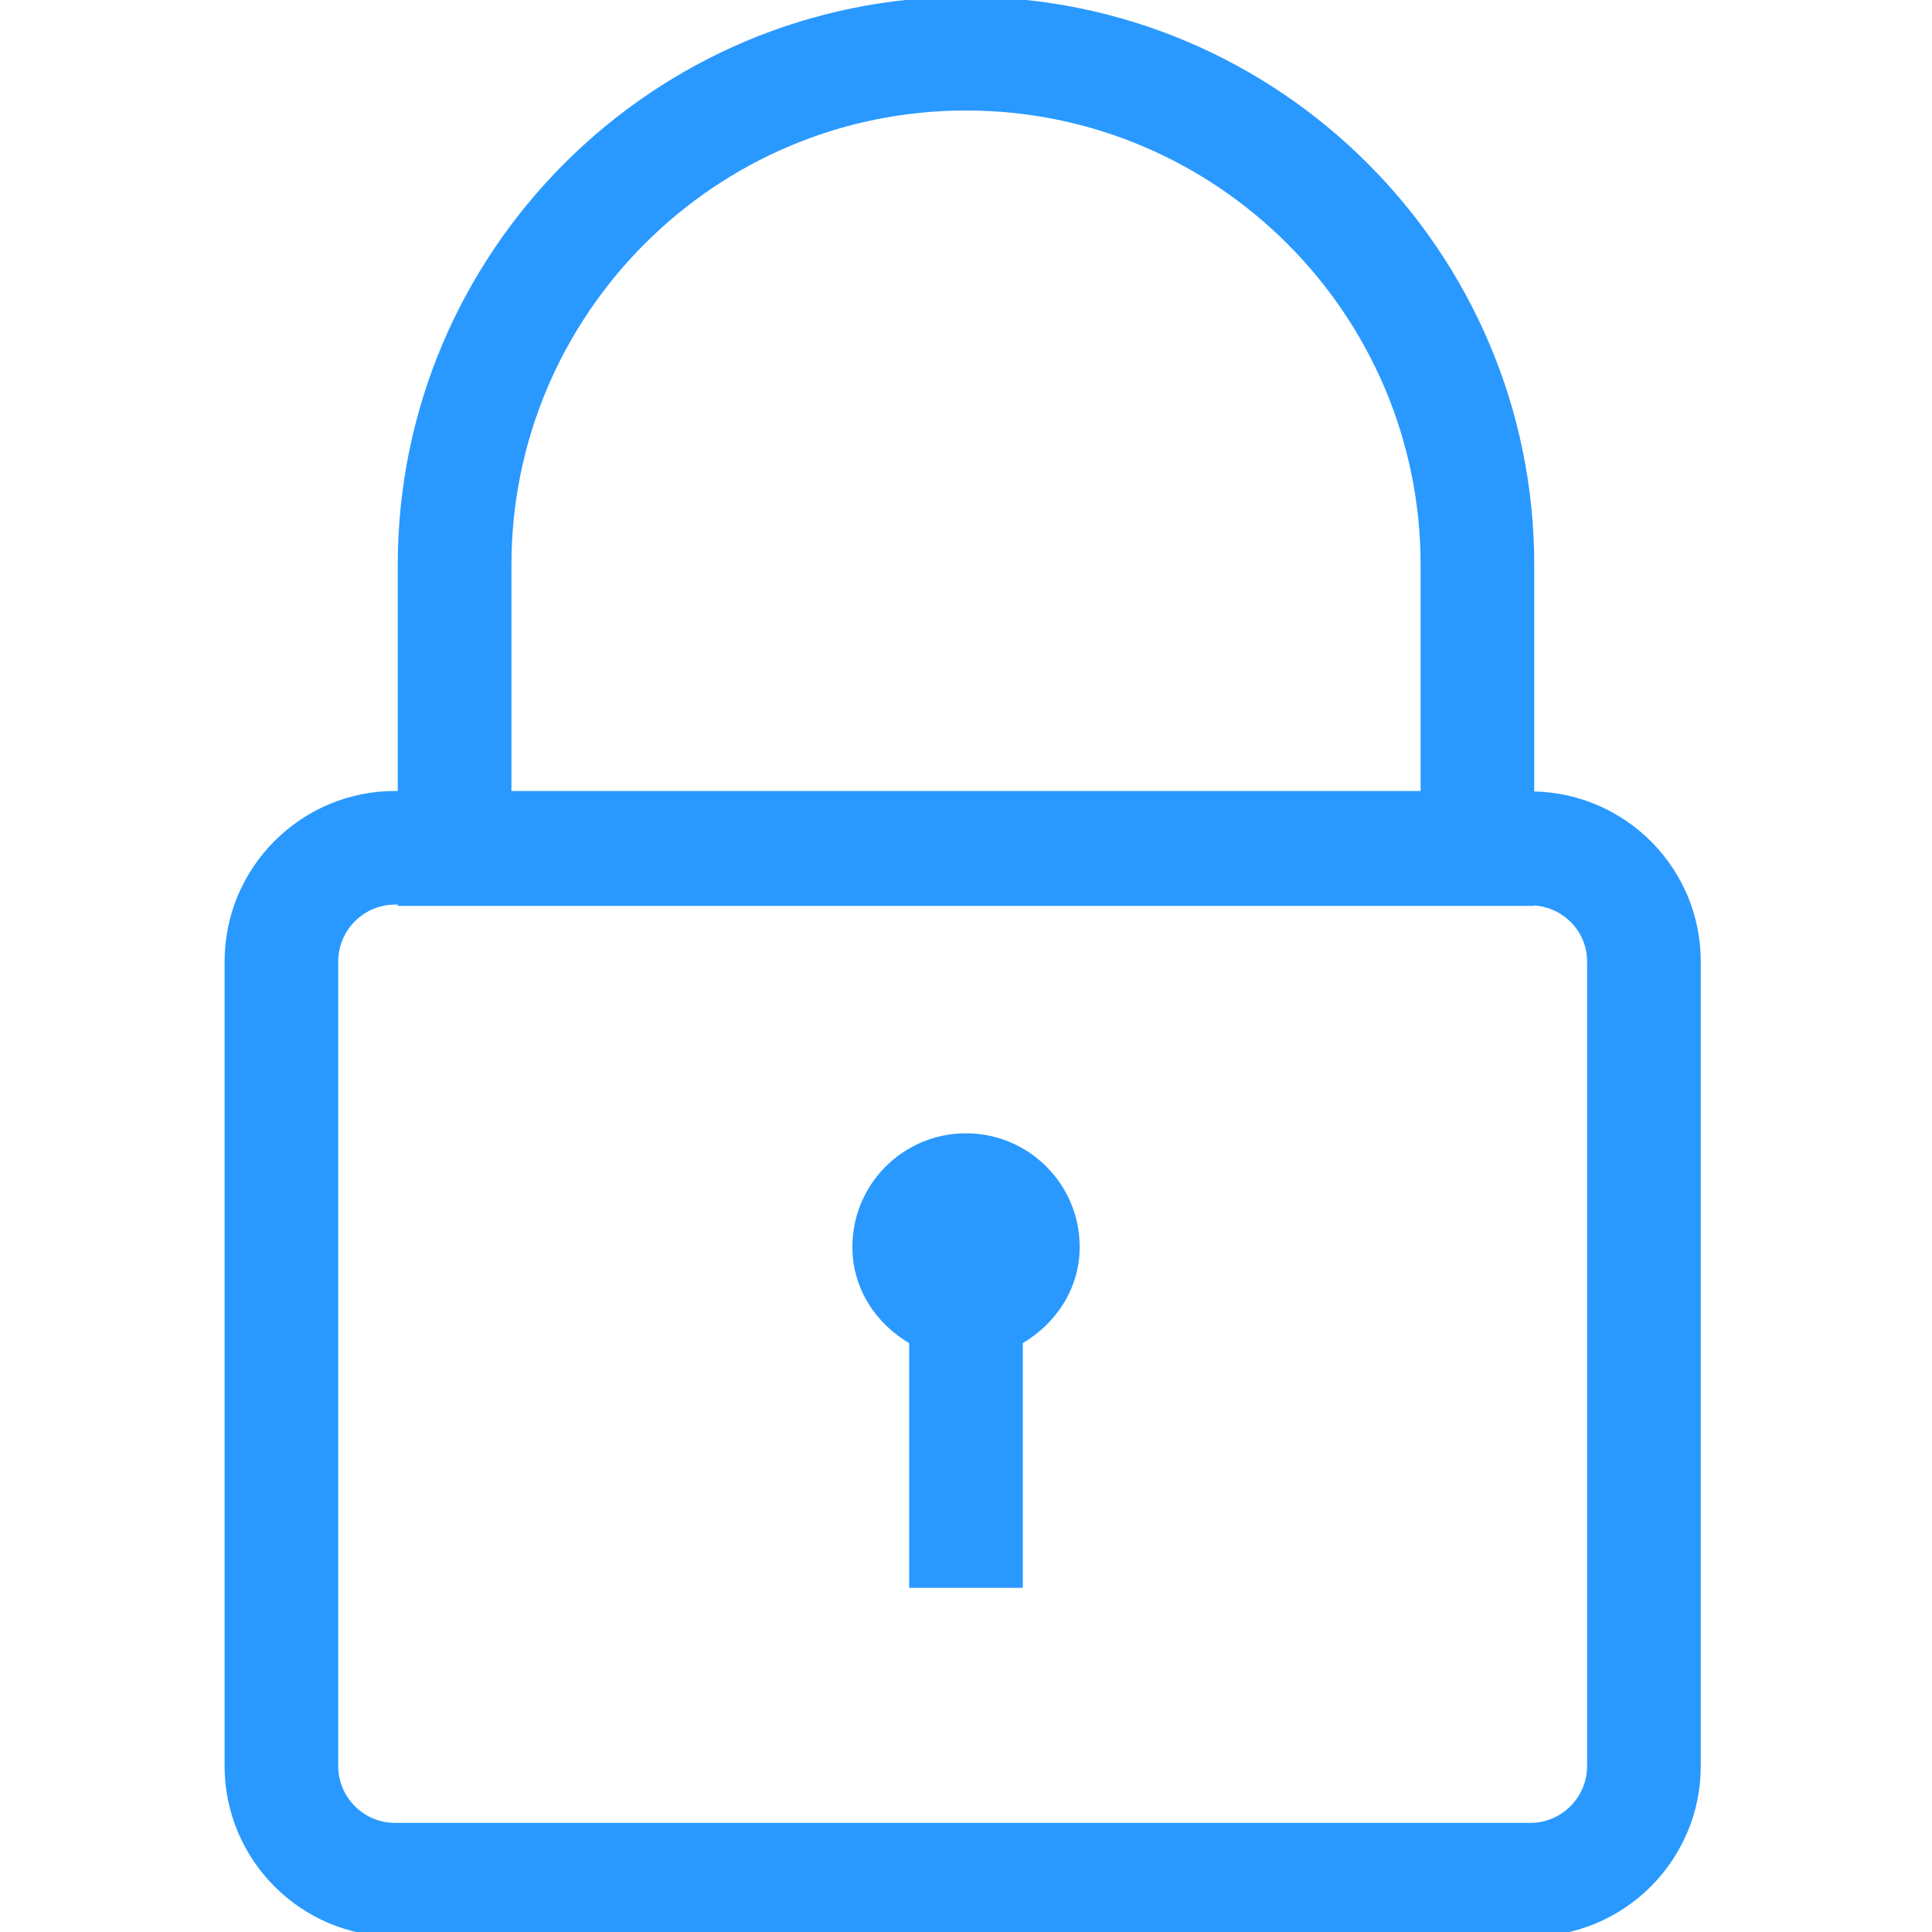 <svg width="32" height="32" viewBox="0 0 32 32" fill="none" xmlns="http://www.w3.org/2000/svg">
<g clip-path="url(#clip0_1_231)">
<path d="M17.883 20.653C17.883 21.342 17.493 21.918 16.941 22.246V26.3H15.059V22.247C14.506 21.92 14.118 21.344 14.118 20.653C14.118 19.614 14.959 18.771 16 18.771C17.037 18.771 17.883 19.612 17.883 20.653ZM28.17 15.925V29.252C28.17 30.808 26.903 32.075 25.346 32.075H6.543C4.987 32.075 3.72 30.808 3.72 29.252V15.925C3.72 14.368 4.987 13.101 6.543 13.101H6.588V9.359C6.588 4.169 10.811 -0.053 16 -0.053C21.19 -0.053 25.412 4.169 25.412 9.359V13.109C26.939 13.143 28.17 14.391 28.17 15.925ZM8.471 13.101H23.53V9.359C23.53 5.207 20.153 1.83 16 1.83C11.848 1.83 8.471 5.207 8.471 9.359V13.101ZM26.287 15.925C26.287 15.428 25.898 15.032 25.412 14.997V15.004H6.588V14.983H6.543C6.026 14.983 5.602 15.405 5.602 15.925V29.252C5.602 29.771 6.026 30.193 6.543 30.193H25.346C25.864 30.193 26.287 29.771 26.287 29.252V15.925Z" fill="#2999FF"/>
</g>
<defs>
<clipPath id="clip0_1_231">
<rect width="32" height="32" fill="white"/>
</clipPath>
</defs>
</svg>

